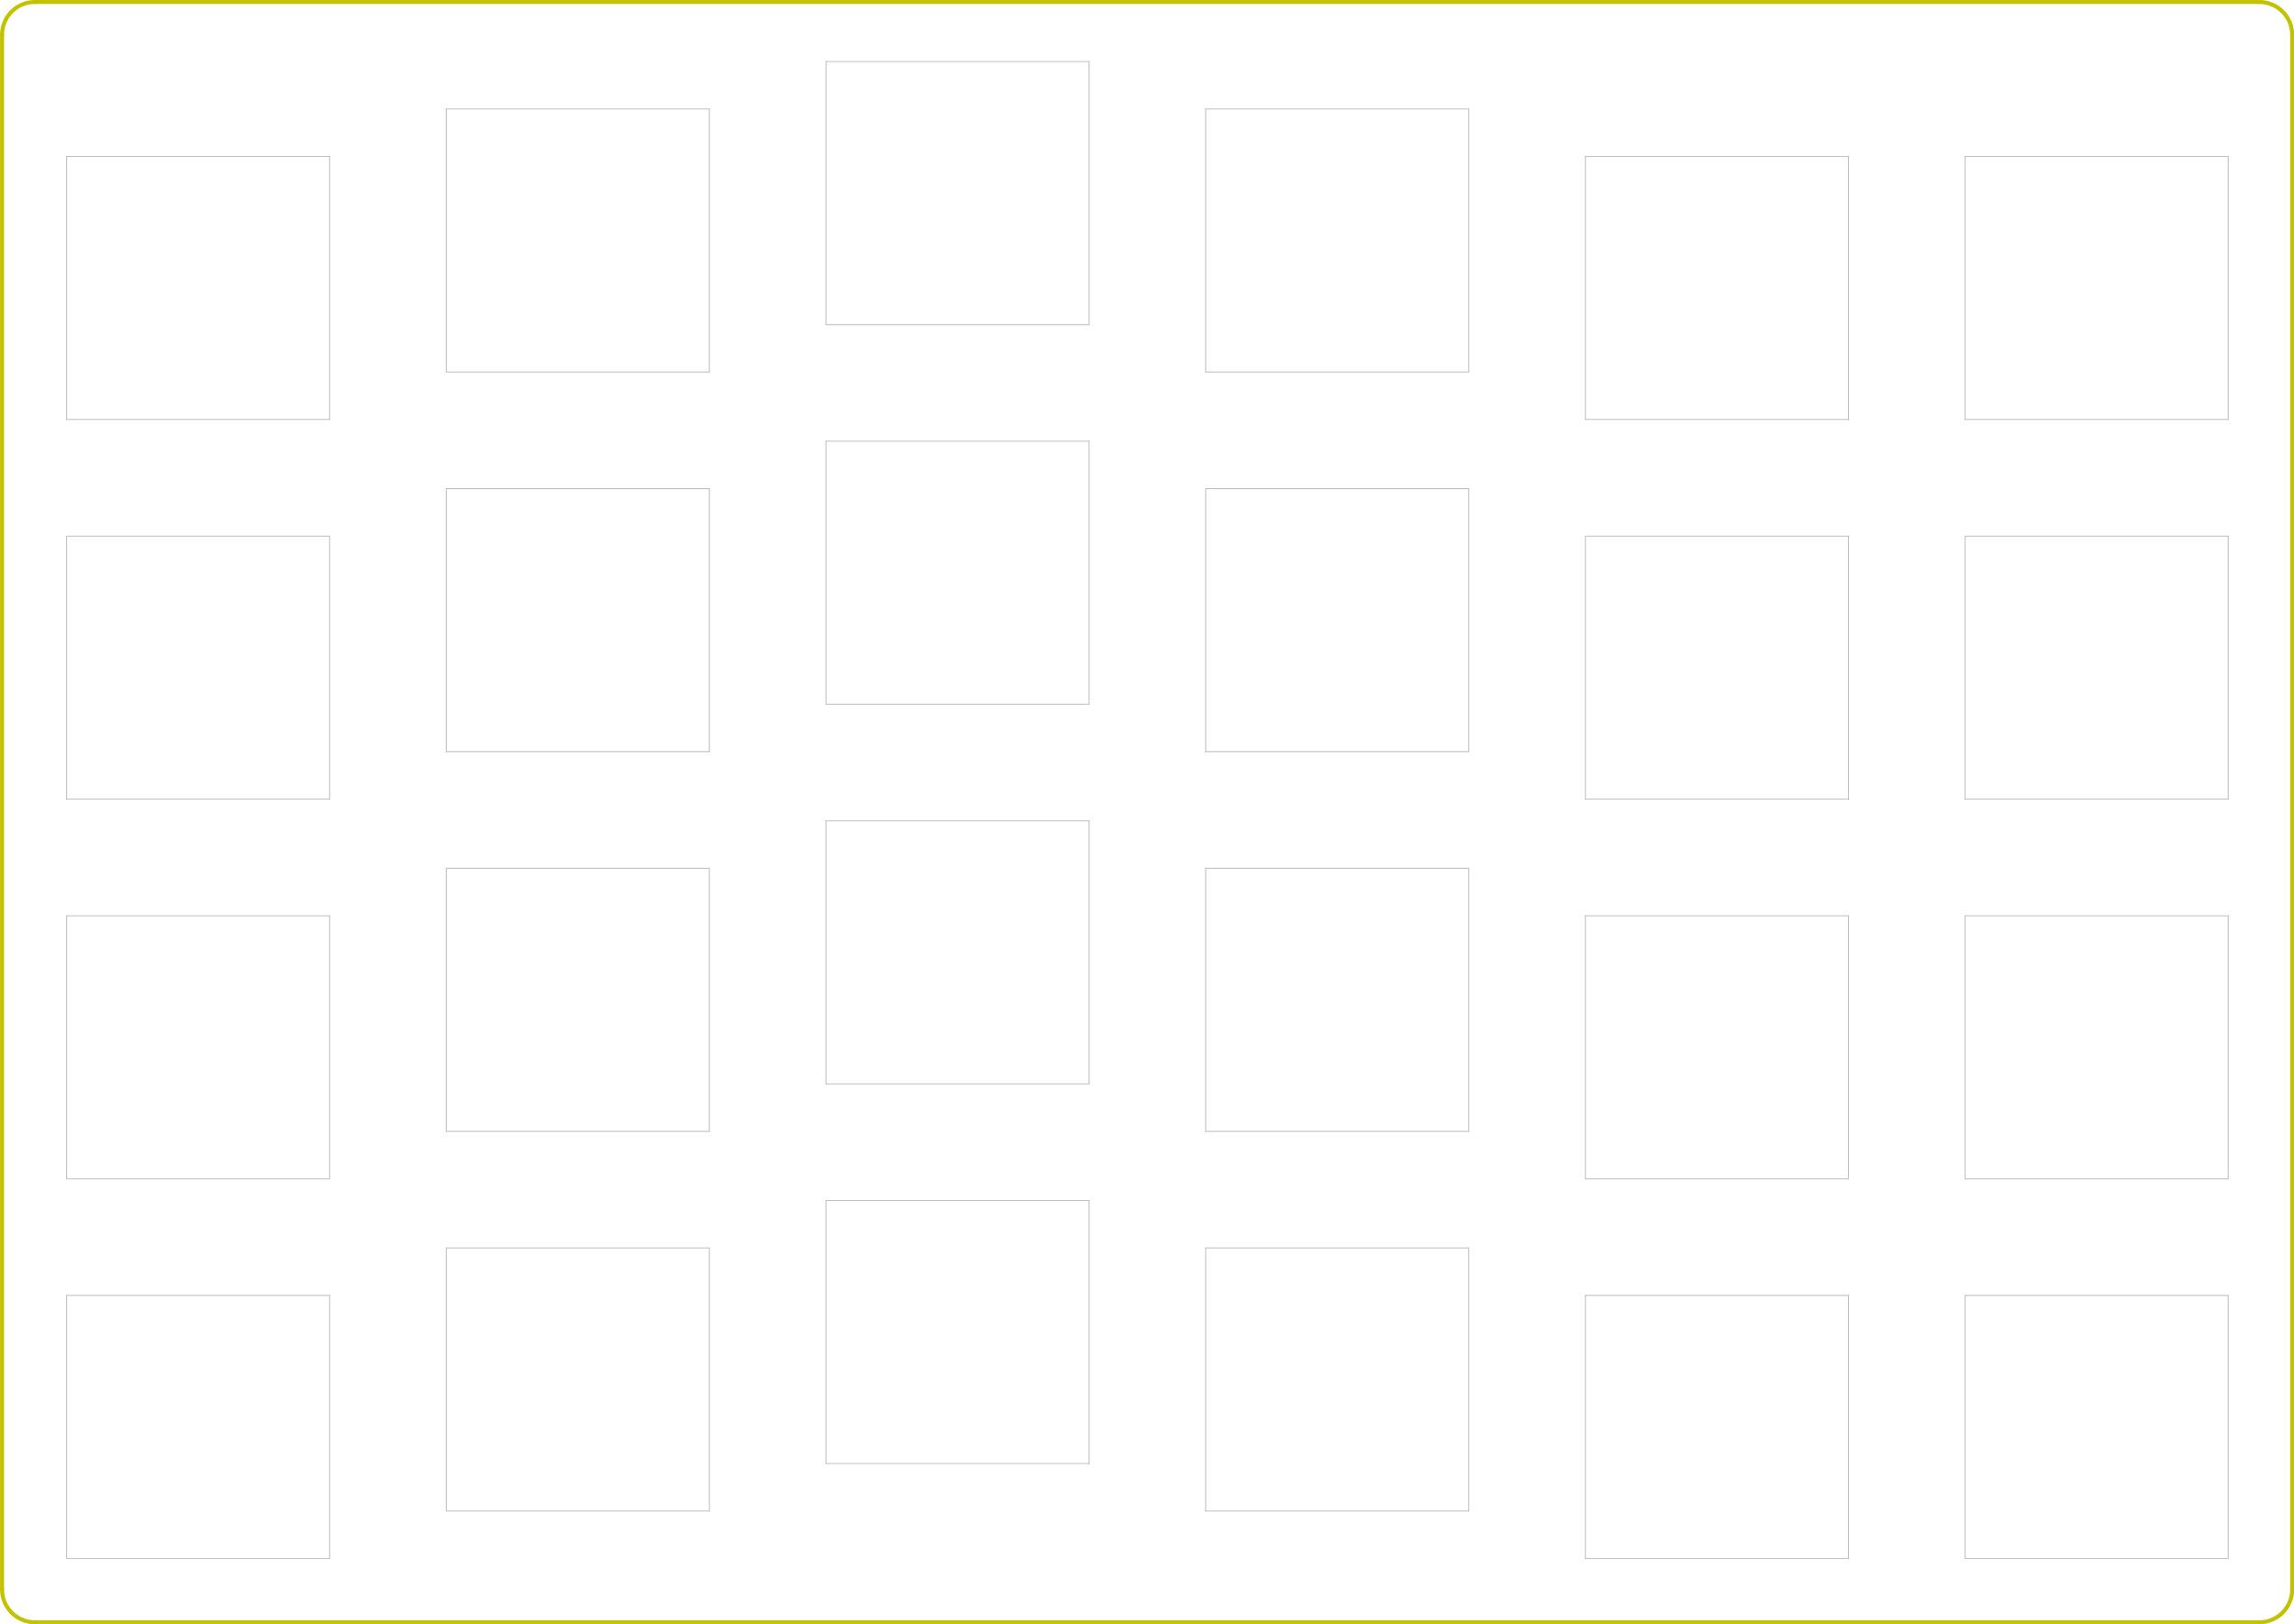<?xml version="1.0" standalone="no"?>
 <!DOCTYPE svg PUBLIC "-//W3C//DTD SVG 1.1//EN" 
 "http://www.w3.org/Graphics/SVG/1.1/DTD/svg11.dtd"> 
<svg xmlns="http://www.w3.org/2000/svg" version="1.1" 
    width="11.509cm" height="8.148cm" viewBox="0 0 45310 32080 ">
<title>SVG Picture created as WoodElf_01-F.CrtYd.svg date 2019/08/03 12:58:44 </title>
  <desc>Picture generated by PCBNEW </desc>
<g style="fill:#000000; fill-opacity:1;stroke:#000000; stroke-opacity:1;
stroke-linecap:round; stroke-linejoin:round; "
 transform="translate(0 0) scale(1 1)">
</g>
<g style="fill:#000000; fill-opacity:0.0; 
stroke:#000000; stroke-width:-0; stroke-opacity:1; 
stroke-linecap:round; stroke-linejoin:round;">
</g>
<g style="fill:#C2C2C2; fill-opacity:0.0; 
stroke:#C2C2C2; stroke-width:-0; stroke-opacity:1; 
stroke-linecap:round; stroke-linejoin:round;">
</g>
<g style="fill:#C2C2C2; fill-opacity:0.0; 
stroke:#C2C2C2; stroke-width:19.685; stroke-opacity:1; 
stroke-linecap:round; stroke-linejoin:round;">
<path d="M6511 3091
L6511 8287
" />
<path d="M1314 3091
L6511 3091
" />
<path d="M1314 8287
L1314 3091
" />
<path d="M6511 8287
L1314 8287
" />
<path d="M14011 7350
L8814 7350
" />
<path d="M8814 7350
L8814 2153
" />
<path d="M8814 2153
L14011 2153
" />
<path d="M14011 2153
L14011 7350
" />
<path d="M21511 1216
L21511 6412
" />
<path d="M16314 1216
L21511 1216
" />
<path d="M16314 6412
L16314 1216
" />
<path d="M21511 6412
L16314 6412
" />
<path d="M29011 7350
L23814 7350
" />
<path d="M23814 7350
L23814 2153
" />
<path d="M23814 2153
L29011 2153
" />
<path d="M29011 2153
L29011 7350
" />
<path d="M36511 3091
L36511 8287
" />
<path d="M31314 3091
L36511 3091
" />
<path d="M31314 8287
L31314 3091
" />
<path d="M36511 8287
L31314 8287
" />
<path d="M36511 15787
L31314 15787
" />
<path d="M31314 15787
L31314 10591
" />
<path d="M31314 10591
L36511 10591
" />
<path d="M36511 10591
L36511 15787
" />
<path d="M29011 14850
L23814 14850
" />
<path d="M23814 14850
L23814 9653
" />
<path d="M23814 9653
L29011 9653
" />
<path d="M29011 9653
L29011 14850
" />
<path d="M21511 13912
L16314 13912
" />
<path d="M16314 13912
L16314 8716
" />
<path d="M16314 8716
L21511 8716
" />
<path d="M21511 8716
L21511 13912
" />
<path d="M14011 9653
L14011 14850
" />
<path d="M8814 9653
L14011 9653
" />
<path d="M8814 14850
L8814 9653
" />
<path d="M14011 14850
L8814 14850
" />
<path d="M6511 10591
L6511 15787
" />
<path d="M1314 10591
L6511 10591
" />
<path d="M1314 15787
L1314 10591
" />
<path d="M6511 15787
L1314 15787
" />
<path d="M6511 18091
L6511 23287
" />
<path d="M1314 18091
L6511 18091
" />
<path d="M1314 23287
L1314 18091
" />
<path d="M6511 23287
L1314 23287
" />
<path d="M14011 22350
L8814 22350
" />
<path d="M8814 22350
L8814 17153
" />
<path d="M8814 17153
L14011 17153
" />
<path d="M14011 17153
L14011 22350
" />
<path d="M21511 21412
L16314 21412
" />
<path d="M16314 21412
L16314 16216
" />
<path d="M16314 16216
L21511 16216
" />
<path d="M21511 16216
L21511 21412
" />
<path d="M29011 17153
L29011 22350
" />
<path d="M23814 17153
L29011 17153
" />
<path d="M23814 22350
L23814 17153
" />
<path d="M29011 22350
L23814 22350
" />
<path d="M36511 18091
L36511 23287
" />
<path d="M31314 18091
L36511 18091
" />
<path d="M31314 23287
L31314 18091
" />
<path d="M36511 23287
L31314 23287
" />
<path d="M36511 25591
L36511 30787
" />
<path d="M31314 25591
L36511 25591
" />
<path d="M31314 30787
L31314 25591
" />
<path d="M36511 30787
L31314 30787
" />
<path d="M29011 29850
L23814 29850
" />
<path d="M23814 29850
L23814 24653
" />
<path d="M23814 24653
L29011 24653
" />
<path d="M29011 24653
L29011 29850
" />
<path d="M21511 28912
L16314 28912
" />
<path d="M16314 28912
L16314 23716
" />
<path d="M16314 23716
L21511 23716
" />
<path d="M21511 23716
L21511 28912
" />
<path d="M14011 24653
L14011 29850
" />
<path d="M8814 24653
L14011 24653
" />
<path d="M8814 29850
L8814 24653
" />
<path d="M14011 29850
L8814 29850
" />
<path d="M6511 30787
L1314 30787
" />
<path d="M1314 30787
L1314 25591
" />
<path d="M1314 25591
L6511 25591
" />
<path d="M6511 25591
L6511 30787
" />
<path d="M44011 30787
L38814 30787
" />
<path d="M38814 30787
L38814 25591
" />
<path d="M38814 25591
L44011 25591
" />
<path d="M44011 25591
L44011 30787
" />
<path d="M44011 18091
L44011 23287
" />
<path d="M38814 18091
L44011 18091
" />
<path d="M38814 23287
L38814 18091
" />
<path d="M44011 23287
L38814 23287
" />
<path d="M44011 10591
L44011 15787
" />
<path d="M38814 10591
L44011 10591
" />
<path d="M38814 15787
L38814 10591
" />
<path d="M44011 15787
L38814 15787
" />
<path d="M44011 8287
L38814 8287
" />
<path d="M38814 8287
L38814 3091
" />
<path d="M38814 3091
L44011 3091
" />
<path d="M44011 3091
L44011 8287
" />
</g>
<g style="fill:#000000; fill-opacity:0.0; 
stroke:#000000; stroke-width:19.685; stroke-opacity:1; 
stroke-linecap:round; stroke-linejoin:round;">
</g>
<g style="fill:#C2C200; fill-opacity:0.0; 
stroke:#C2C200; stroke-width:19.685; stroke-opacity:1; 
stroke-linecap:round; stroke-linejoin:round;">
</g>
<g style="fill:#C2C200; fill-opacity:0.0; 
stroke:#C2C200; stroke-width:78.74; stroke-opacity:1; 
stroke-linecap:round; stroke-linejoin:round;">
<path d="M44626 32047.2 A649.606 649.606 0.0 0 0 45275.6 31397.6 " />
<path d="M39.37 31397.6 A649.606 649.606 0.0 0 0 688.977 32047.2 " />
<path d="M688.977 39.37 A649.606 649.606 0.0 0 0 39.37 688.977 " />
<path d="M45275.6 688.977 A649.606 649.606 0.0 0 0 44626 39.37 " />
<path d="M44625 39
L688 39
" />
<path d="M39 31397
L39 688
" />
<path d="M688 32047
L44625 32047
" />
<path d="M45275 688
L45275 31397
" />
</g> 
</svg>

